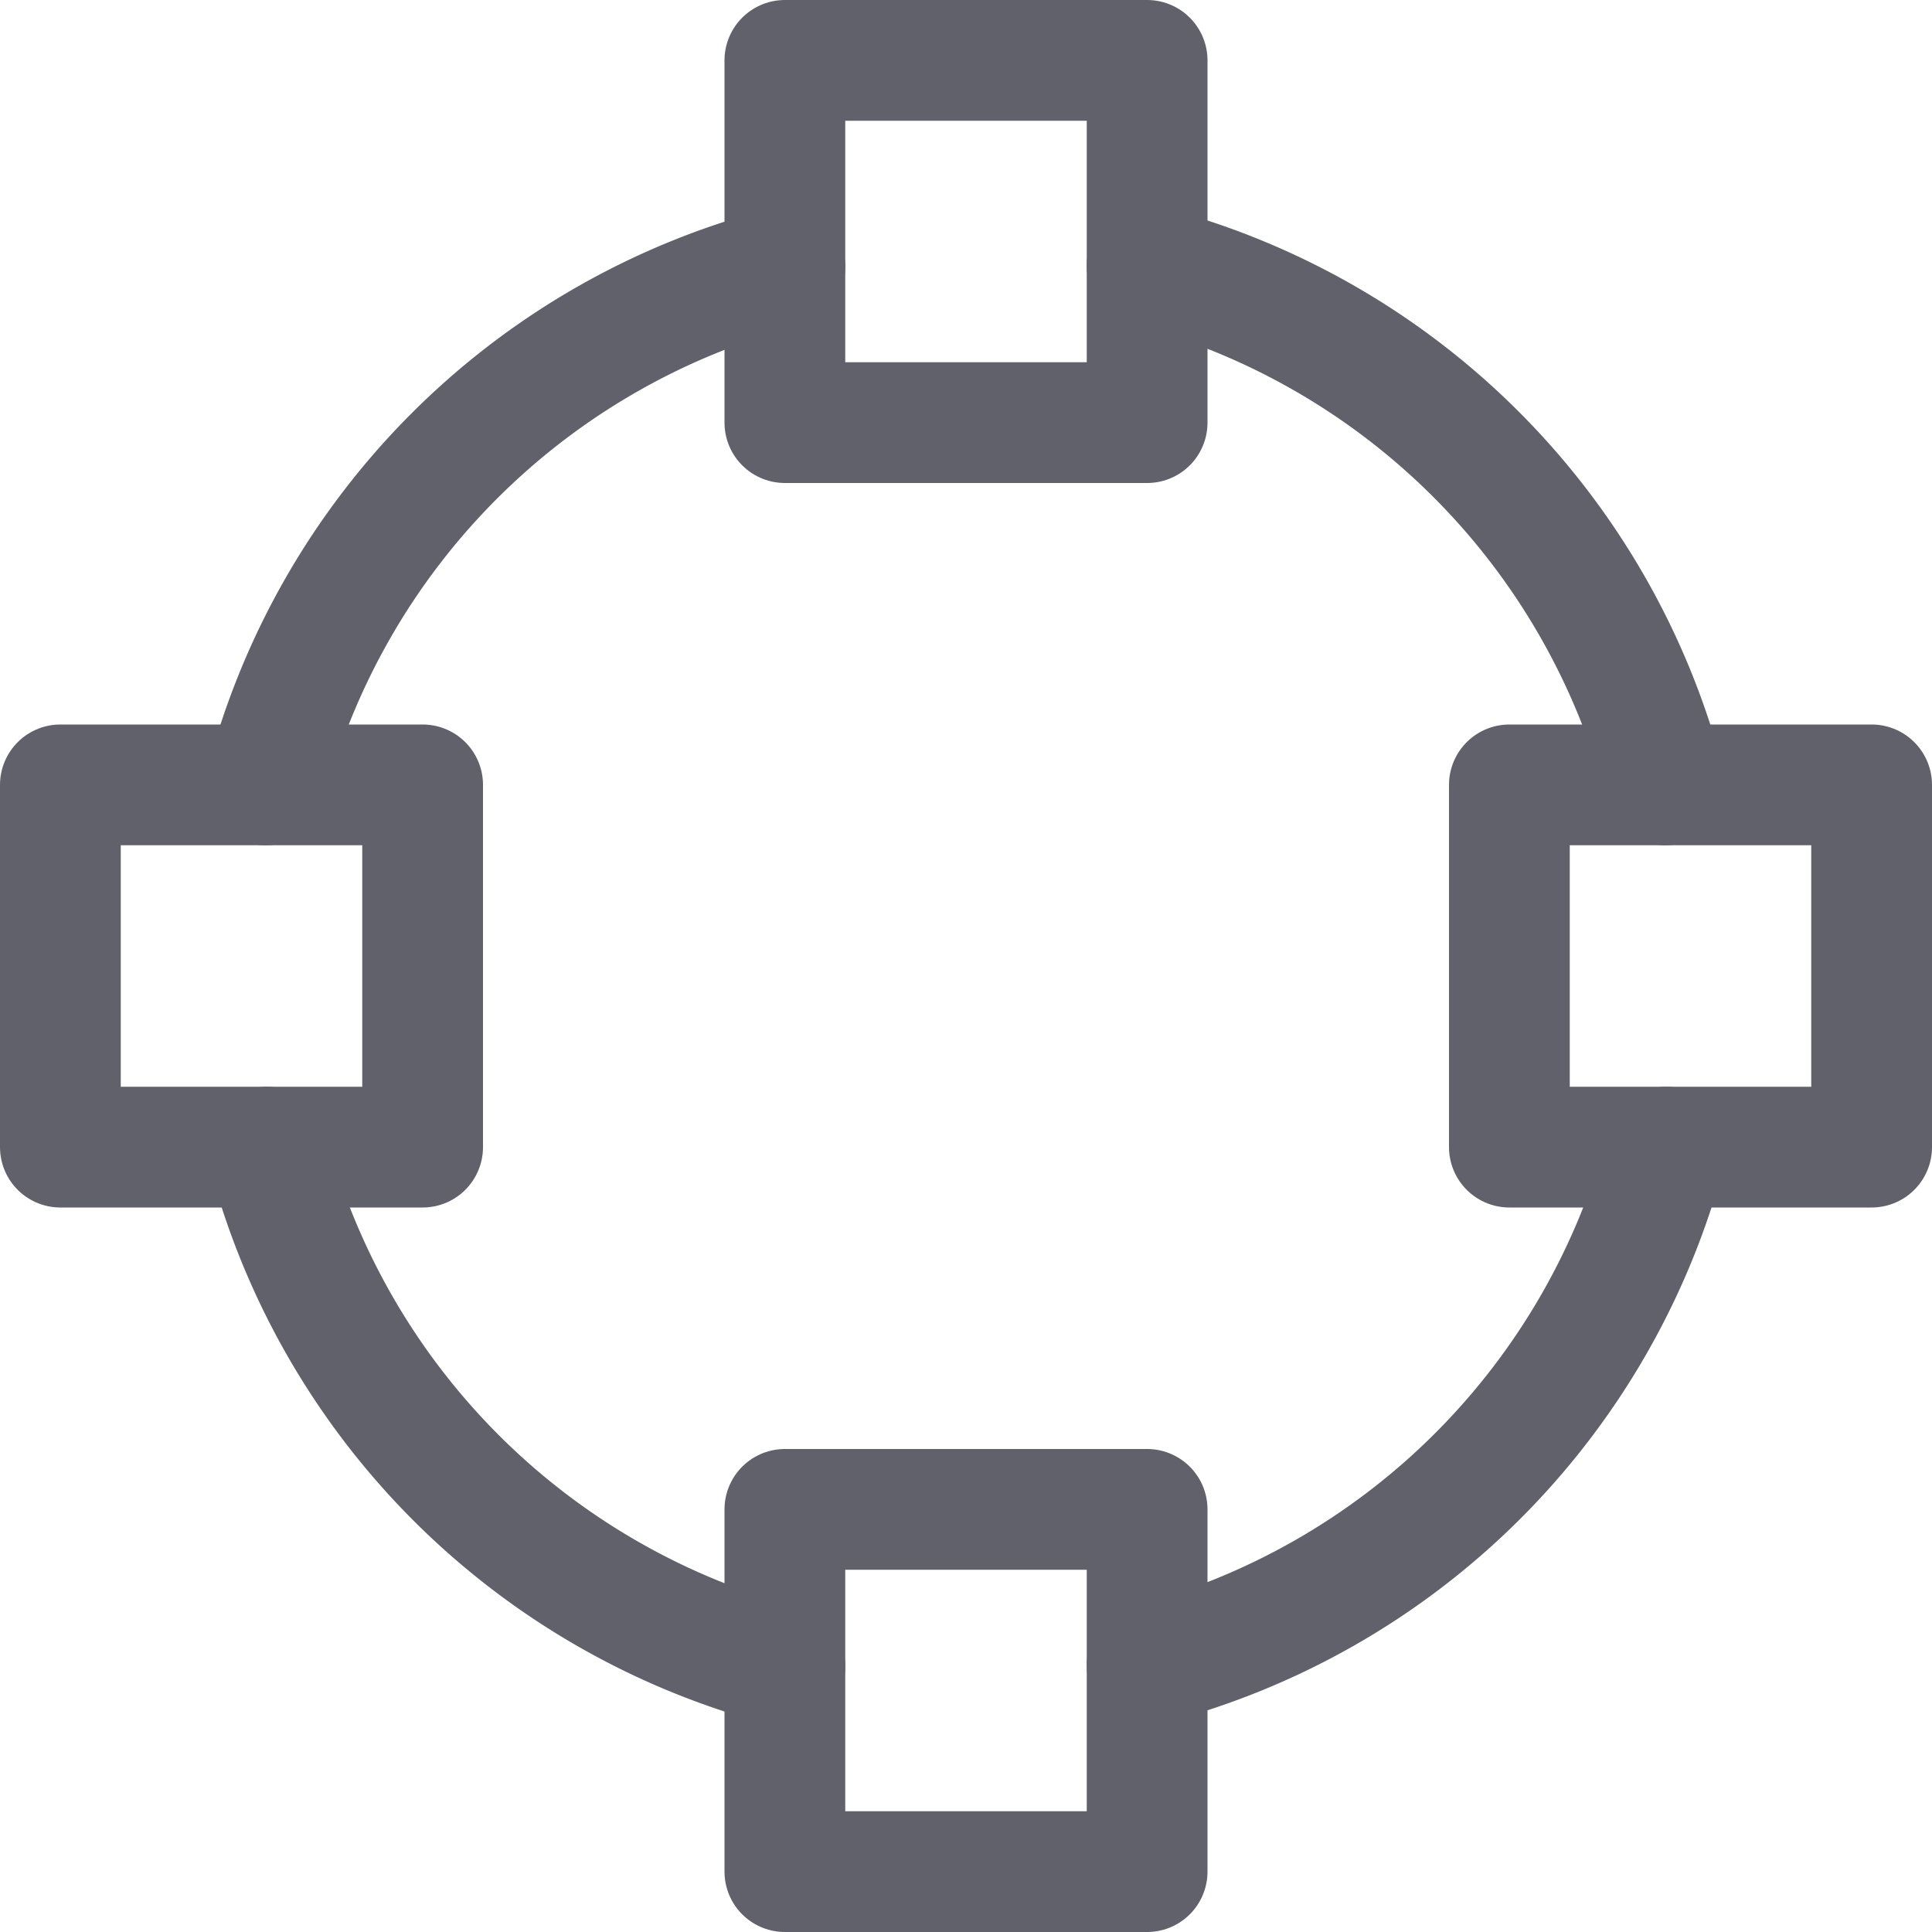 <svg xmlns="http://www.w3.org/2000/svg" height="16" width="16" viewBox="0 0 16 16"><title>shape circle 2</title><g fill="#61616b" class="nc-icon-wrapper"><path d="M6.5,2.211A6,6,0,0,0,2.2,6.5" fill="none" stroke="#61616b" stroke-linecap="round" stroke-linejoin="round" data-cap="butt" data-color="color-2"></path> <path d="M13.789,6.5A6,6,0,0,0,9.5,2.2" fill="none" stroke="#61616b" stroke-linecap="round" stroke-linejoin="round" data-cap="butt" data-color="color-2"></path> <path d="M9.5,13.789A6,6,0,0,0,13.8,9.5" fill="none" stroke="#61616b" stroke-linecap="round" stroke-linejoin="round" data-cap="butt" data-color="color-2"></path> <path d="M2.211,9.5A6,6,0,0,0,6.5,13.8" fill="none" stroke="#61616b" stroke-linecap="round" stroke-linejoin="round" data-cap="butt" data-color="color-2"></path> <rect x="6.5" y="0.5" width="3" height="3" fill="none" stroke="#61616b" stroke-linecap="round" stroke-linejoin="round" data-cap="butt"></rect> <rect x="6.5" y="12.5" width="3" height="3" fill="none" stroke="#61616b" stroke-linecap="round" stroke-linejoin="round" data-cap="butt"></rect> <rect x="0.5" y="6.5" width="3" height="3" fill="none" stroke="#61616b" stroke-linecap="round" stroke-linejoin="round" data-cap="butt"></rect> <rect x="12.5" y="6.5" width="3" height="3" fill="none" stroke="#61616b" stroke-linecap="round" stroke-linejoin="round" data-cap="butt"></rect></g></svg>